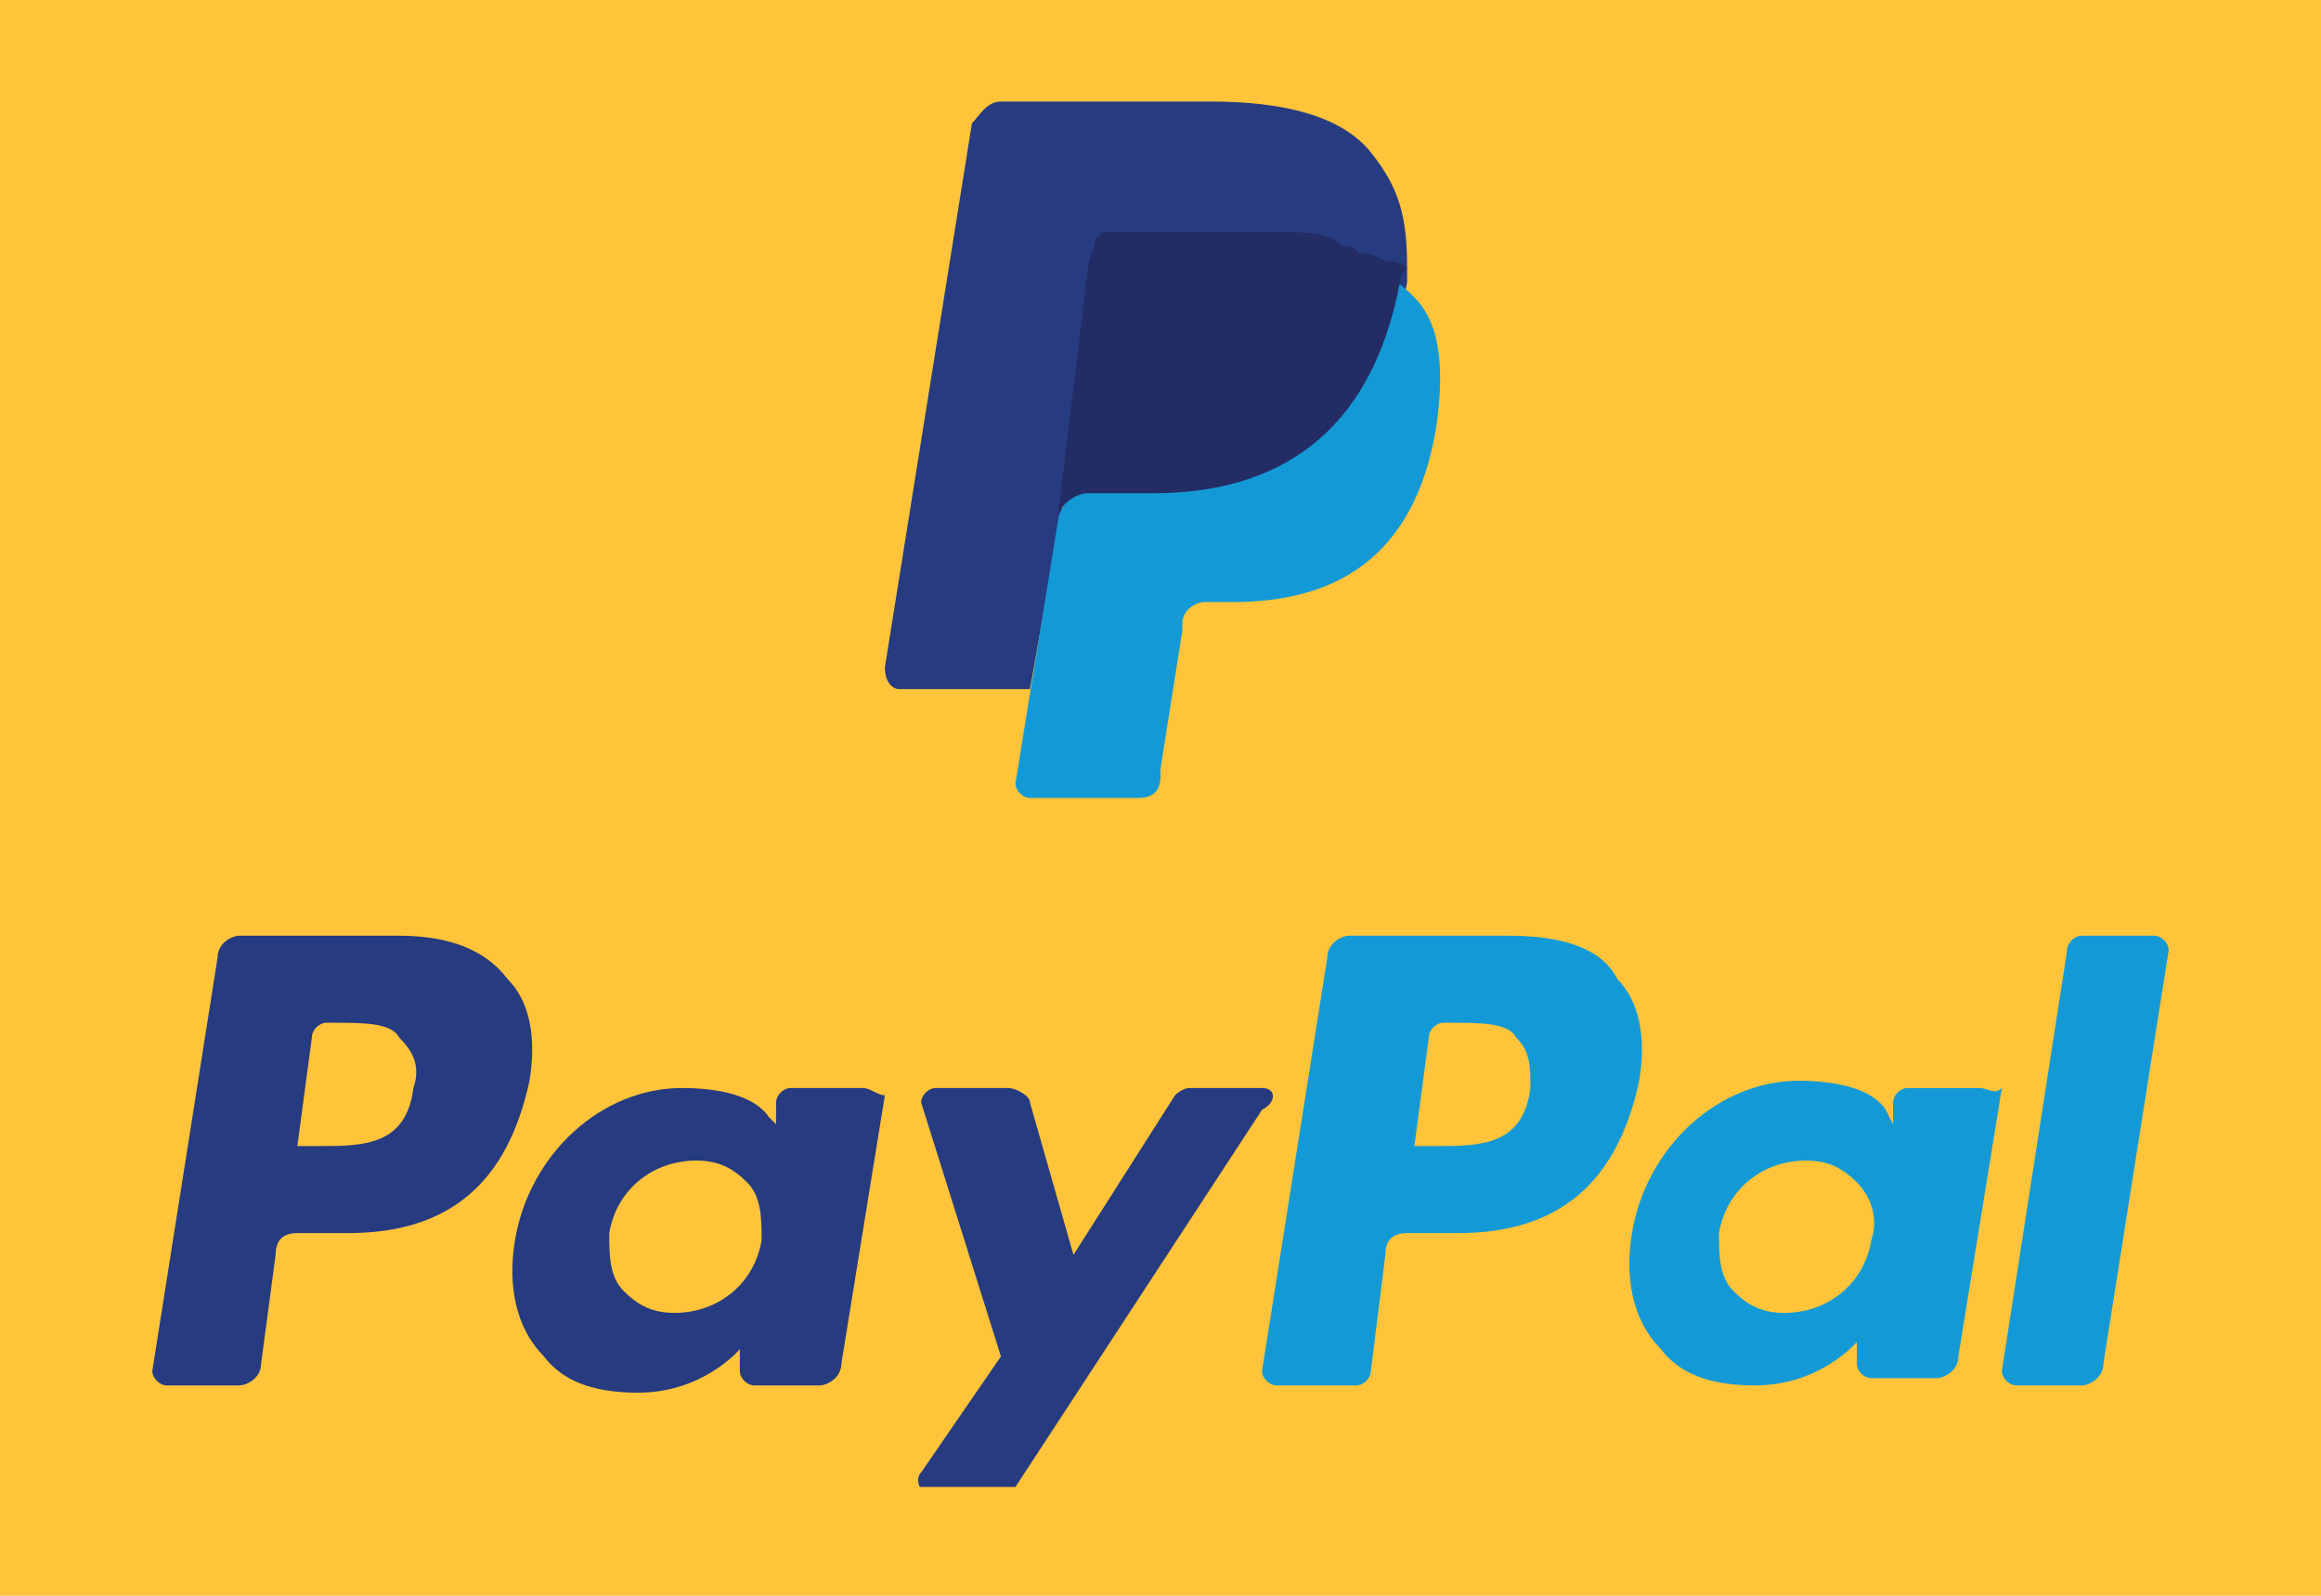 <?xml version="1.0" encoding="utf-8"?>
<!-- Generator: Adobe Illustrator 26.5.3, SVG Export Plug-In . SVG Version: 6.00 Build 0)  -->
<svg version="1.1" id="Layer_1" xmlns="http://www.w3.org/2000/svg" xmlns:xlink="http://www.w3.org/1999/xlink" x="0px" y="0px"
	 viewBox="0 0 32 22" style="enable-background:new 0 0 32 22;" xml:space="preserve">
<style type="text/css">
	.st0{fill:#FFC43A;}
	.st1{fill:#263B80;}
	.st2{fill:#139AD6;}
	.st3{fill:#232C65;}
	.st4{clip-path:url(#SVGID_00000021113234518502116170000008138489649504750224_);}
</style>
<rect x="0" class="st0" width="32" height="22"/>
<g>
	<g>
		<path class="st1" d="M18.9,2.1c-0.4-0.5-1.2-0.7-2.2-0.7h-2.9c-0.2,0-0.3,0.2-0.4,0.3l-1.2,7.5c0,0.2,0.1,0.3,0.2,0.3h1.8l0.5-2.8
			v0.1c0.1-0.2,0.2-0.3,0.4-0.3H16c1.7,0,3-0.7,3.4-2.6c0-0.1,0-0.1,0-0.2c-0.1,0-0.1,0,0,0C19.4,3,19.3,2.6,18.9,2.1z"/>
		<path class="st2" d="M19.1,3.8c0,0.1,0,0.1,0,0.2c-0.4,2-1.6,2.7-3.3,2.7H15c-0.2,0-0.3,0.2-0.4,0.4l-0.6,3.7
			c0,0.1,0.1,0.2,0.2,0.2h1.5c0.2,0,0.3-0.1,0.3-0.3v-0.1l0.3-1.9V8.6c0-0.2,0.2-0.3,0.3-0.3H17c1.4,0,2.5-0.6,2.8-2.4
			c0.1-0.7,0.1-1.4-0.3-1.8C19.4,4,19.3,3.9,19.1,3.8z"/>
		<path class="st3" d="M18.8,3.5c-0.1,0-0.1-0.1-0.2-0.1c-0.1,0-0.1,0-0.2-0.1c-0.2-0.1-0.5-0.1-0.8-0.1h-2.3c-0.1,0-0.1,0-0.2,0.1
			C15.1,3.4,15,3.6,15,3.7L14.6,7v0.1C14.6,7,14.8,6.8,15,6.8h0.9c1.7,0,3-0.8,3.4-2.9c0-0.1,0-0.1,0.1-0.2
			c-0.1-0.1-0.2-0.1-0.3-0.1C18.9,3.5,18.9,3.5,18.8,3.5z"/>
	</g>
	<g>
		<defs>
			<rect id="SVGID_1_" x="1.7" y="12.9" width="28.7" height="7.6"/>
		</defs>
		<clipPath id="SVGID_00000090978350003586665270000011233945139025014678_">
			<use xlink:href="#SVGID_1_"  style="overflow:visible;"/>
		</clipPath>
		<g style="clip-path:url(#SVGID_00000090978350003586665270000011233945139025014678_);">
			<path class="st1" d="M5.5,12.9H3.3C3.2,12.9,3,13,3,13.2l-0.9,5.7c0,0.1,0.1,0.2,0.2,0.2h1c0.1,0,0.3-0.1,0.3-0.3l0.2-1.5
				c0-0.2,0.1-0.3,0.3-0.3h0.7c1.4,0,2.2-0.7,2.5-2.1c0.1-0.6,0-1.1-0.3-1.4C6.7,13.1,6.2,12.9,5.5,12.9z M5.7,15
				c-0.1,0.8-0.7,0.8-1.3,0.8H4.1l0.2-1.5c0-0.1,0.1-0.2,0.2-0.2h0.1c0.4,0,0.8,0,0.9,0.2C5.7,14.5,5.8,14.7,5.7,15z"/>
			<path class="st1" d="M11.9,15h-1c-0.1,0-0.2,0.1-0.2,0.2l0,0.3l-0.1-0.1c-0.2-0.3-0.7-0.4-1.2-0.4c-1.1,0-2.1,0.9-2.3,2.1
				c-0.1,0.6,0,1.2,0.4,1.6c0.3,0.4,0.8,0.5,1.3,0.5c0.9,0,1.4-0.6,1.4-0.6l0,0.3c0,0.1,0.1,0.2,0.2,0.2h0.9c0.1,0,0.3-0.1,0.3-0.3
				l0.6-3.7C12.1,15.1,12,15,11.9,15z M10.5,17.1c-0.1,0.6-0.6,1-1.2,1c-0.3,0-0.5-0.1-0.7-0.3c-0.2-0.2-0.2-0.5-0.2-0.8
				c0.1-0.6,0.6-1,1.2-1c0.3,0,0.5,0.1,0.7,0.3C10.5,16.5,10.5,16.8,10.5,17.1z"/>
			<path class="st1" d="M17.4,15h-1c-0.1,0-0.2,0.1-0.2,0.1l-1.4,2.2l-0.6-2.1c0-0.1-0.2-0.2-0.3-0.2h-1c-0.1,0-0.2,0.1-0.2,0.2
				l1.1,3.5l-1.1,1.6c-0.1,0.1,0,0.3,0.1,0.3h1c0.1,0,0.2,0,0.2-0.1l3.4-5.2C17.6,15.2,17.6,15,17.4,15z"/>
			<path class="st2" d="M20.8,12.9h-2.2c-0.1,0-0.3,0.1-0.3,0.3l-0.9,5.7c0,0.1,0.1,0.2,0.2,0.2h1.1c0.1,0,0.2-0.1,0.2-0.2l0.2-1.6
				c0-0.2,0.1-0.3,0.3-0.3h0.7c1.4,0,2.2-0.7,2.5-2.1c0.1-0.6,0-1.1-0.3-1.4C22.1,13.1,21.6,12.9,20.8,12.9z M21.1,15
				c-0.1,0.8-0.7,0.8-1.3,0.8h-0.3l0.2-1.5c0-0.1,0.1-0.2,0.2-0.2H20c0.4,0,0.8,0,0.9,0.2C21.1,14.5,21.1,14.7,21.1,15z"/>
			<path class="st2" d="M27.3,15h-1c-0.1,0-0.2,0.1-0.2,0.2l0,0.3L26,15.3c-0.2-0.3-0.7-0.4-1.2-0.4c-1.1,0-2.1,0.9-2.3,2.1
				c-0.1,0.6,0,1.2,0.4,1.6c0.3,0.4,0.8,0.5,1.3,0.5c0.9,0,1.4-0.6,1.4-0.6l0,0.3c0,0.1,0.1,0.2,0.2,0.2h0.9c0.1,0,0.3-0.1,0.3-0.3
				l0.6-3.7C27.5,15.1,27.4,15,27.3,15z M25.8,17.1c-0.1,0.6-0.6,1-1.2,1c-0.3,0-0.5-0.1-0.7-0.3c-0.2-0.2-0.2-0.5-0.2-0.8
				c0.1-0.6,0.6-1,1.2-1c0.3,0,0.5,0.1,0.7,0.3C25.8,16.5,25.9,16.8,25.8,17.1z"/>
			<path class="st2" d="M28.5,13.1l-0.9,5.8c0,0.1,0.1,0.2,0.2,0.2h0.9c0.1,0,0.3-0.1,0.3-0.3l0.9-5.7c0-0.1-0.1-0.2-0.2-0.2h-1
				C28.6,12.9,28.5,13,28.5,13.1z"/>
		</g>
	</g>
</g>
</svg>
